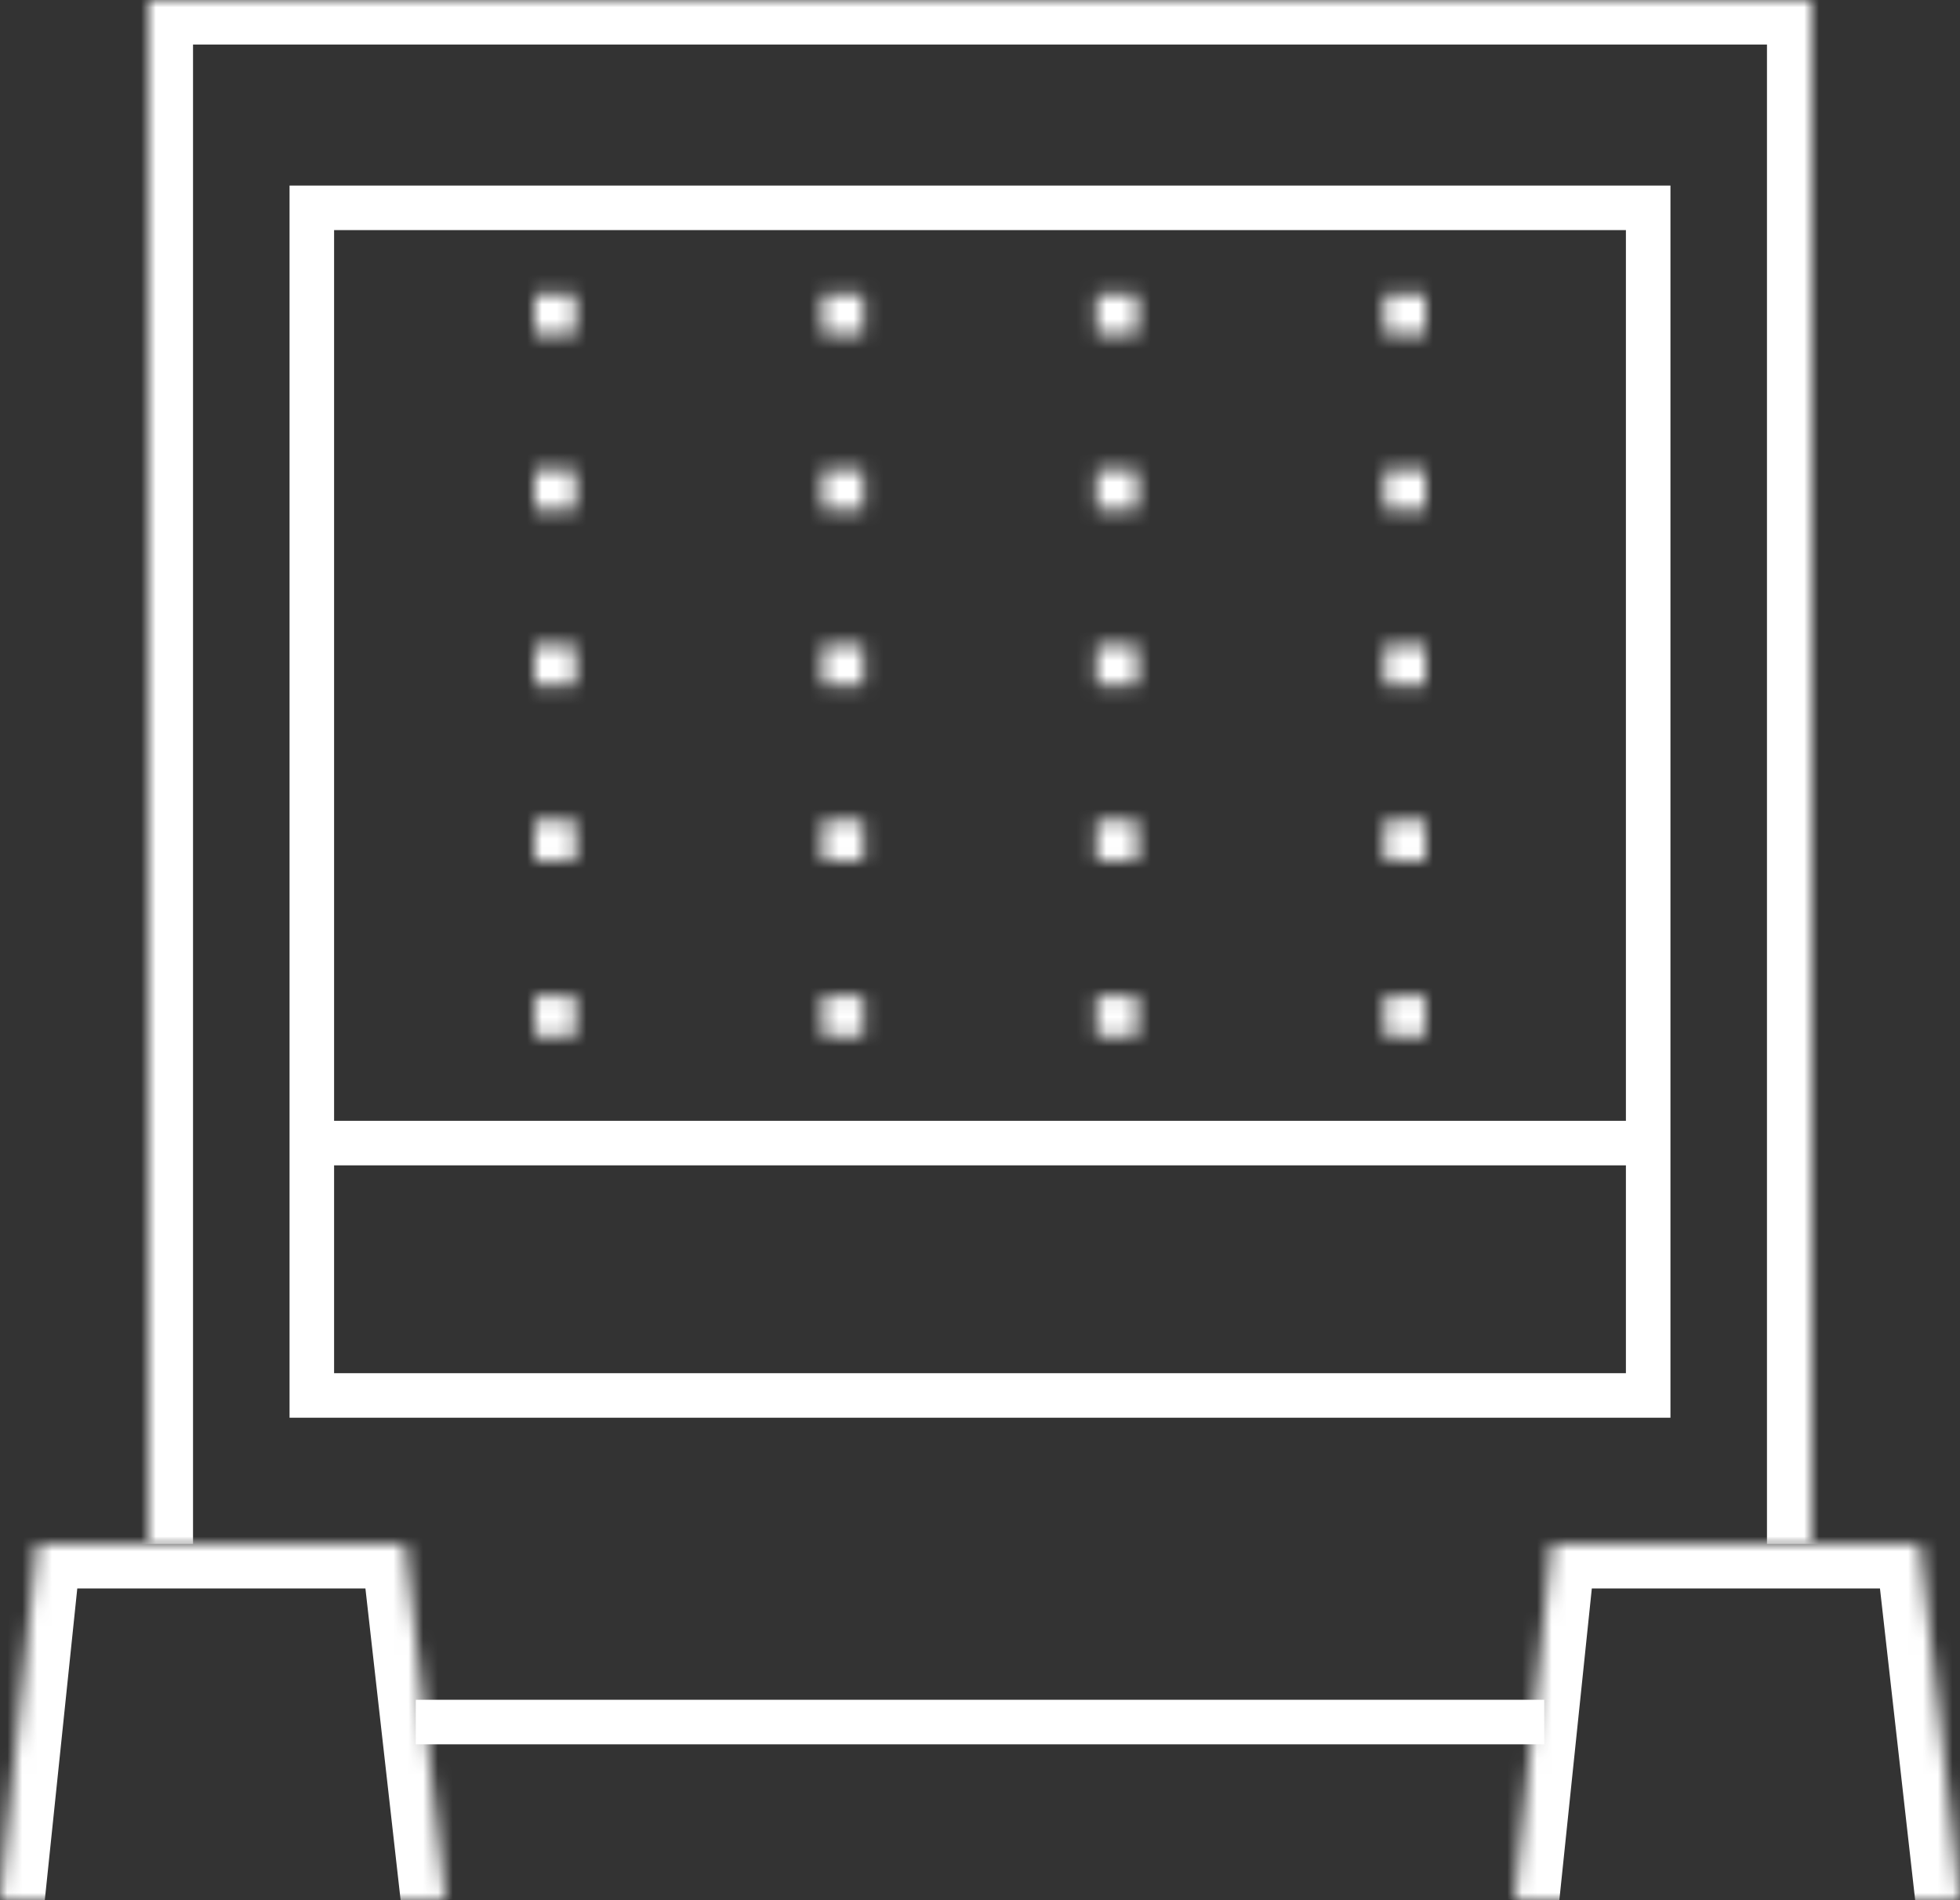 <svg width="132" height="128" viewBox="0 0 132 128" fill="none" xmlns="http://www.w3.org/2000/svg">
<rect x="0" y="0" width="132" height="128" fill="#333333" stroke="none"/>
<path d="M104 116H28" stroke="white" stroke-width="3" stroke-miterlimit="10"/>
<mask id="path-2-inside-1" fill="white">
<path d="M10 104V0H122V104"/>
</mask>
<path d="M10 0V-3H7V0H10ZM122 0H125V-3H122V0ZM13 104V0H7V104H13ZM10 3H122V-3H10V3ZM119 0V104H125V0H119Z" fill="white" mask="url(#path-2-inside-1)"/>
<mask id="path-4-inside-2" fill="white">
<path d="M30 128L27.29 104H16.423H13.024H2.502L0 128"/>
</mask>
<path d="M27.29 104L30.271 103.663L29.97 101H27.29V104ZM2.502 104V101H-0.202L-0.482 103.689L2.502 104ZM32.981 127.663L30.271 103.663L24.309 104.337L27.019 128.337L32.981 127.663ZM27.29 101H16.423V107H27.29V101ZM16.423 101H13.024V107H16.423V101ZM13.024 101H2.502V107H13.024V101ZM-0.482 103.689L-2.984 127.689L2.984 128.311L5.485 104.311L-0.482 103.689Z" fill="white" mask="url(#path-4-inside-2)"/>
<mask id="path-6-inside-3" fill="white">
<path d="M132 128L129.29 104H118.423H115.024H104.502L102 128"/>
</mask>
<path d="M129.29 104L132.271 103.663L131.97 101H129.29V104ZM104.502 104V101H101.798L101.518 103.689L104.502 104ZM134.981 127.663L132.271 103.663L126.309 104.337L129.019 128.337L134.981 127.663ZM129.29 101H118.423V107H129.29V101ZM118.423 101H115.024V107H118.423V101ZM115.024 101H104.502V107H115.024V101ZM101.518 103.689L99.016 127.689L104.984 128.311L107.485 104.311L101.518 103.689Z" fill="white" mask="url(#path-6-inside-3)"/>
<path d="M111 14H21V94H111V14Z" stroke="white" stroke-width="3" stroke-miterlimit="10"/>
<path d="M20 77H110" stroke="white" stroke-width="3" stroke-miterlimit="10"/>
<mask id="path-10-inside-4" fill="white">
<path d="M38.769 22.535V19.808H36V22.535H38.769Z"/>
</mask>
<path d="M38.769 19.808H41.769V16.808H38.769V19.808ZM38.769 22.535V25.535H41.769V22.535H38.769ZM36 22.535H33V25.535H36V22.535ZM36 19.808V16.808H33V19.808H36ZM35.769 19.808V22.535H41.769V19.808H35.769ZM38.769 19.535H36V25.535H38.769V19.535ZM39 22.535V19.808H33V22.535H39ZM36 22.808H38.769V16.808H36V22.808Z" fill="white" mask="url(#path-10-inside-4)"/>
<mask id="path-12-inside-5" fill="white">
<path d="M58.154 22.535V19.808H55.385V22.535H58.154Z"/>
</mask>
<path d="M58.154 19.808H61.154V16.808H58.154V19.808ZM58.154 22.535V25.535H61.154V22.535H58.154ZM55.385 22.535H52.385V25.535H55.385V22.535ZM55.385 19.808V16.808H52.385V19.808H55.385ZM55.154 19.808V22.535H61.154V19.808H55.154ZM58.154 19.535H55.385V25.535H58.154V19.535ZM58.385 22.535V19.808H52.385V22.535H58.385ZM55.385 22.808H58.154V16.808H55.385V22.808Z" fill="white" mask="url(#path-12-inside-5)"/>
<mask id="path-14-inside-6" fill="white">
<path d="M76.615 22.535V19.808H73.846V22.535H76.615Z"/>
</mask>
<path d="M76.615 19.808H79.615V16.808H76.615V19.808ZM76.615 22.535V25.535H79.615V22.535H76.615ZM73.846 22.535H70.846V25.535H73.846V22.535ZM73.846 19.808V16.808H70.846V19.808H73.846ZM73.615 19.808V22.535H79.615V19.808H73.615ZM76.615 19.535H73.846V25.535H76.615V19.535ZM76.846 22.535V19.808H70.846V22.535H76.846ZM73.846 22.808H76.615V16.808H73.846V22.808Z" fill="white" mask="url(#path-14-inside-6)"/>
<mask id="path-16-inside-7" fill="white">
<path d="M96 22.535V19.808H93.231V22.535H96Z"/>
</mask>
<path d="M96 19.808H99V16.808H96V19.808ZM96 22.535V25.535H99V22.535H96ZM93.231 22.535H90.231V25.535H93.231V22.535ZM93.231 19.808V16.808H90.231V19.808H93.231ZM93 19.808V22.535H99V19.808H93ZM96 19.535H93.231V25.535H96V19.535ZM96.231 22.535V19.808H90.231V22.535H96.231ZM93.231 22.808H96V16.808H93.231V22.808Z" fill="white" mask="url(#path-16-inside-7)"/>
<mask id="path-18-inside-8" fill="white">
<path d="M38.769 34.353V31.626H36V34.353H38.769Z"/>
</mask>
<path d="M38.769 31.626H41.769V28.626H38.769V31.626ZM38.769 34.353V37.353H41.769V34.353H38.769ZM36 34.353H33V37.353H36V34.353ZM36 31.626V28.626H33V31.626H36ZM35.769 31.626V34.353H41.769V31.626H35.769ZM38.769 31.354H36V37.353H38.769V31.354ZM39 34.353V31.626H33V34.353H39ZM36 34.626H38.769V28.626H36V34.626Z" fill="white" mask="url(#path-18-inside-8)"/>
<mask id="path-20-inside-9" fill="white">
<path d="M58.154 34.353V31.626H55.385V34.353H58.154Z"/>
</mask>
<path d="M58.154 31.626H61.154V28.626H58.154V31.626ZM58.154 34.353V37.353H61.154V34.353H58.154ZM55.385 34.353H52.385V37.353H55.385V34.353ZM55.385 31.626V28.626H52.385V31.626H55.385ZM55.154 31.626V34.353H61.154V31.626H55.154ZM58.154 31.354H55.385V37.353H58.154V31.354ZM58.385 34.353V31.626H52.385V34.353H58.385ZM55.385 34.626H58.154V28.626H55.385V34.626Z" fill="white" mask="url(#path-20-inside-9)"/>
<mask id="path-22-inside-10" fill="white">
<path d="M76.615 34.353V31.626H73.846V34.353H76.615Z"/>
</mask>
<path d="M76.615 31.626H79.615V28.626H76.615V31.626ZM76.615 34.353V37.353H79.615V34.353H76.615ZM73.846 34.353H70.846V37.353H73.846V34.353ZM73.846 31.626V28.626H70.846V31.626H73.846ZM73.615 31.626V34.353H79.615V31.626H73.615ZM76.615 31.354H73.846V37.353H76.615V31.354ZM76.846 34.353V31.626H70.846V34.353H76.846ZM73.846 34.626H76.615V28.626H73.846V34.626Z" fill="white" mask="url(#path-22-inside-10)"/>
<mask id="path-24-inside-11" fill="white">
<path d="M96 34.353V31.626H93.231V34.353H96Z"/>
</mask>
<path d="M96 31.626H99V28.626H96V31.626ZM96 34.353V37.353H99V34.353H96ZM93.231 34.353H90.231V37.353H93.231V34.353ZM93.231 31.626V28.626H90.231V31.626H93.231ZM93 31.626V34.353H99V31.626H93ZM96 31.354H93.231V37.353H96V31.354ZM96.231 34.353V31.626H90.231V34.353H96.231ZM93.231 34.626H96V28.626H93.231V34.626Z" fill="white" mask="url(#path-24-inside-11)"/>
<mask id="path-26-inside-12" fill="white">
<path d="M38.769 46.172V43.445H36V46.172H38.769Z"/>
</mask>
<path d="M38.769 43.445H41.769V40.445H38.769V43.445ZM38.769 46.172V49.172H41.769V46.172H38.769ZM36 46.172H33V49.172H36V46.172ZM36 43.445V40.445H33V43.445H36ZM35.769 43.445V46.172H41.769V43.445H35.769ZM38.769 43.172H36V49.172H38.769V43.172ZM39 46.172V43.445H33V46.172H39ZM36 46.445H38.769V40.445H36V46.445Z" fill="white" mask="url(#path-26-inside-12)"/>
<mask id="path-28-inside-13" fill="white">
<path d="M58.154 46.172V43.445H55.385V46.172H58.154Z"/>
</mask>
<path d="M58.154 43.445H61.154V40.445H58.154V43.445ZM58.154 46.172V49.172H61.154V46.172H58.154ZM55.385 46.172H52.385V49.172H55.385V46.172ZM55.385 43.445V40.445H52.385V43.445H55.385ZM55.154 43.445V46.172H61.154V43.445H55.154ZM58.154 43.172H55.385V49.172H58.154V43.172ZM58.385 46.172V43.445H52.385V46.172H58.385ZM55.385 46.445H58.154V40.445H55.385V46.445Z" fill="white" mask="url(#path-28-inside-13)"/>
<mask id="path-30-inside-14" fill="white">
<path d="M76.615 46.172V43.445H73.846V46.172H76.615Z"/>
</mask>
<path d="M76.615 43.445H79.615V40.445H76.615V43.445ZM76.615 46.172V49.172H79.615V46.172H76.615ZM73.846 46.172H70.846V49.172H73.846V46.172ZM73.846 43.445V40.445H70.846V43.445H73.846ZM73.615 43.445V46.172H79.615V43.445H73.615ZM76.615 43.172H73.846V49.172H76.615V43.172ZM76.846 46.172V43.445H70.846V46.172H76.846ZM73.846 46.445H76.615V40.445H73.846V46.445Z" fill="white" mask="url(#path-30-inside-14)"/>
<mask id="path-32-inside-15" fill="white">
<path d="M96 46.172V43.445H93.231V46.172H96Z"/>
</mask>
<path d="M96 43.445H99V40.445H96V43.445ZM96 46.172V49.172H99V46.172H96ZM93.231 46.172H90.231V49.172H93.231V46.172ZM93.231 43.445V40.445H90.231V43.445H93.231ZM93 43.445V46.172H99V43.445H93ZM96 43.172H93.231V49.172H96V43.172ZM96.231 46.172V43.445H90.231V46.172H96.231ZM93.231 46.445H96V40.445H93.231V46.445Z" fill="white" mask="url(#path-32-inside-15)"/>
<mask id="path-34-inside-16" fill="white">
<path d="M38.769 57.99V55.263H36V57.99H38.769Z"/>
</mask>
<path d="M38.769 55.263H41.769V52.263H38.769V55.263ZM38.769 57.99V60.99H41.769V57.99H38.769ZM36 57.99H33V60.99H36V57.99ZM36 55.263V52.263H33V55.263H36ZM35.769 55.263V57.99H41.769V55.263H35.769ZM38.769 54.99H36V60.99H38.769V54.99ZM39 57.99V55.263H33V57.99H39ZM36 58.263H38.769V52.263H36V58.263Z" fill="white" mask="url(#path-34-inside-16)"/>
<mask id="path-36-inside-17" fill="white">
<path d="M58.154 57.99V55.263H55.385V57.99H58.154Z"/>
</mask>
<path d="M58.154 55.263H61.154V52.263H58.154V55.263ZM58.154 57.99V60.99H61.154V57.99H58.154ZM55.385 57.99H52.385V60.99H55.385V57.99ZM55.385 55.263V52.263H52.385V55.263H55.385ZM55.154 55.263V57.99H61.154V55.263H55.154ZM58.154 54.99H55.385V60.99H58.154V54.99ZM58.385 57.99V55.263H52.385V57.99H58.385ZM55.385 58.263H58.154V52.263H55.385V58.263Z" fill="white" mask="url(#path-36-inside-17)"/>
<mask id="path-38-inside-18" fill="white">
<path d="M76.615 57.99V55.263H73.846V57.99H76.615Z"/>
</mask>
<path d="M76.615 55.263H79.615V52.263H76.615V55.263ZM76.615 57.99V60.99H79.615V57.99H76.615ZM73.846 57.99H70.846V60.99H73.846V57.99ZM73.846 55.263V52.263H70.846V55.263H73.846ZM73.615 55.263V57.99H79.615V55.263H73.615ZM76.615 54.99H73.846V60.99H76.615V54.99ZM76.846 57.99V55.263H70.846V57.99H76.846ZM73.846 58.263H76.615V52.263H73.846V58.263Z" fill="white" mask="url(#path-38-inside-18)"/>
<mask id="path-40-inside-19" fill="white">
<path d="M96 57.99V55.263H93.231V57.99H96Z"/>
</mask>
<path d="M96 55.263H99V52.263H96V55.263ZM96 57.99V60.99H99V57.99H96ZM93.231 57.99H90.231V60.99H93.231V57.99ZM93.231 55.263V52.263H90.231V55.263H93.231ZM93 55.263V57.99H99V55.263H93ZM96 54.99H93.231V60.99H96V54.99ZM96.231 57.99V55.263H90.231V57.99H96.231ZM93.231 58.263H96V52.263H93.231V58.263Z" fill="white" mask="url(#path-40-inside-19)"/>
<mask id="path-42-inside-20" fill="white">
<path d="M76.615 69.808V67.081H73.846V69.808H76.615Z"/>
</mask>
<path d="M76.615 67.081H79.615V64.081H76.615V67.081ZM76.615 69.808V72.808H79.615V69.808H76.615ZM73.846 69.808H70.846V72.808H73.846V69.808ZM73.846 67.081V64.081H70.846V67.081H73.846ZM73.615 67.081V69.808H79.615V67.081H73.615ZM76.615 66.808H73.846V72.808H76.615V66.808ZM76.846 69.808V67.081H70.846V69.808H76.846ZM73.846 70.081H76.615V64.081H73.846V70.081Z" fill="white" mask="url(#path-42-inside-20)"/>
<mask id="path-44-inside-21" fill="white">
<path d="M38.769 69.808V67.081H36V69.808H38.769Z"/>
</mask>
<path d="M38.769 67.081H41.769V64.081H38.769V67.081ZM38.769 69.808V72.808H41.769V69.808H38.769ZM36 69.808H33V72.808H36V69.808ZM36 67.081V64.081H33V67.081H36ZM35.769 67.081V69.808H41.769V67.081H35.769ZM38.769 66.808H36V72.808H38.769V66.808ZM39 69.808V67.081H33V69.808H39ZM36 70.081H38.769V64.081H36V70.081Z" fill="white" mask="url(#path-44-inside-21)"/>
<mask id="path-46-inside-22" fill="white">
<path d="M58.154 69.808V67.081H55.385V69.808H58.154Z"/>
</mask>
<path d="M58.154 67.081H61.154V64.081H58.154V67.081ZM58.154 69.808V72.808H61.154V69.808H58.154ZM55.385 69.808H52.385V72.808H55.385V69.808ZM55.385 67.081V64.081H52.385V67.081H55.385ZM55.154 67.081V69.808H61.154V67.081H55.154ZM58.154 66.808H55.385V72.808H58.154V66.808ZM58.385 69.808V67.081H52.385V69.808H58.385ZM55.385 70.081H58.154V64.081H55.385V70.081Z" fill="white" mask="url(#path-46-inside-22)"/>
<mask id="path-48-inside-23" fill="white">
<path d="M96 69.808V67.081H93.231V69.808H96Z"/>
</mask>
<path d="M96 67.081H99V64.081H96V67.081ZM96 69.808V72.808H99V69.808H96ZM93.231 69.808H90.231V72.808H93.231V69.808ZM93.231 67.081V64.081H90.231V67.081H93.231ZM93 67.081V69.808H99V67.081H93ZM96 66.808H93.231V72.808H96V66.808ZM96.231 69.808V67.081H90.231V69.808H96.231ZM93.231 70.081H96V64.081H93.231V70.081Z" fill="white" mask="url(#path-48-inside-23)"/>
</svg>
